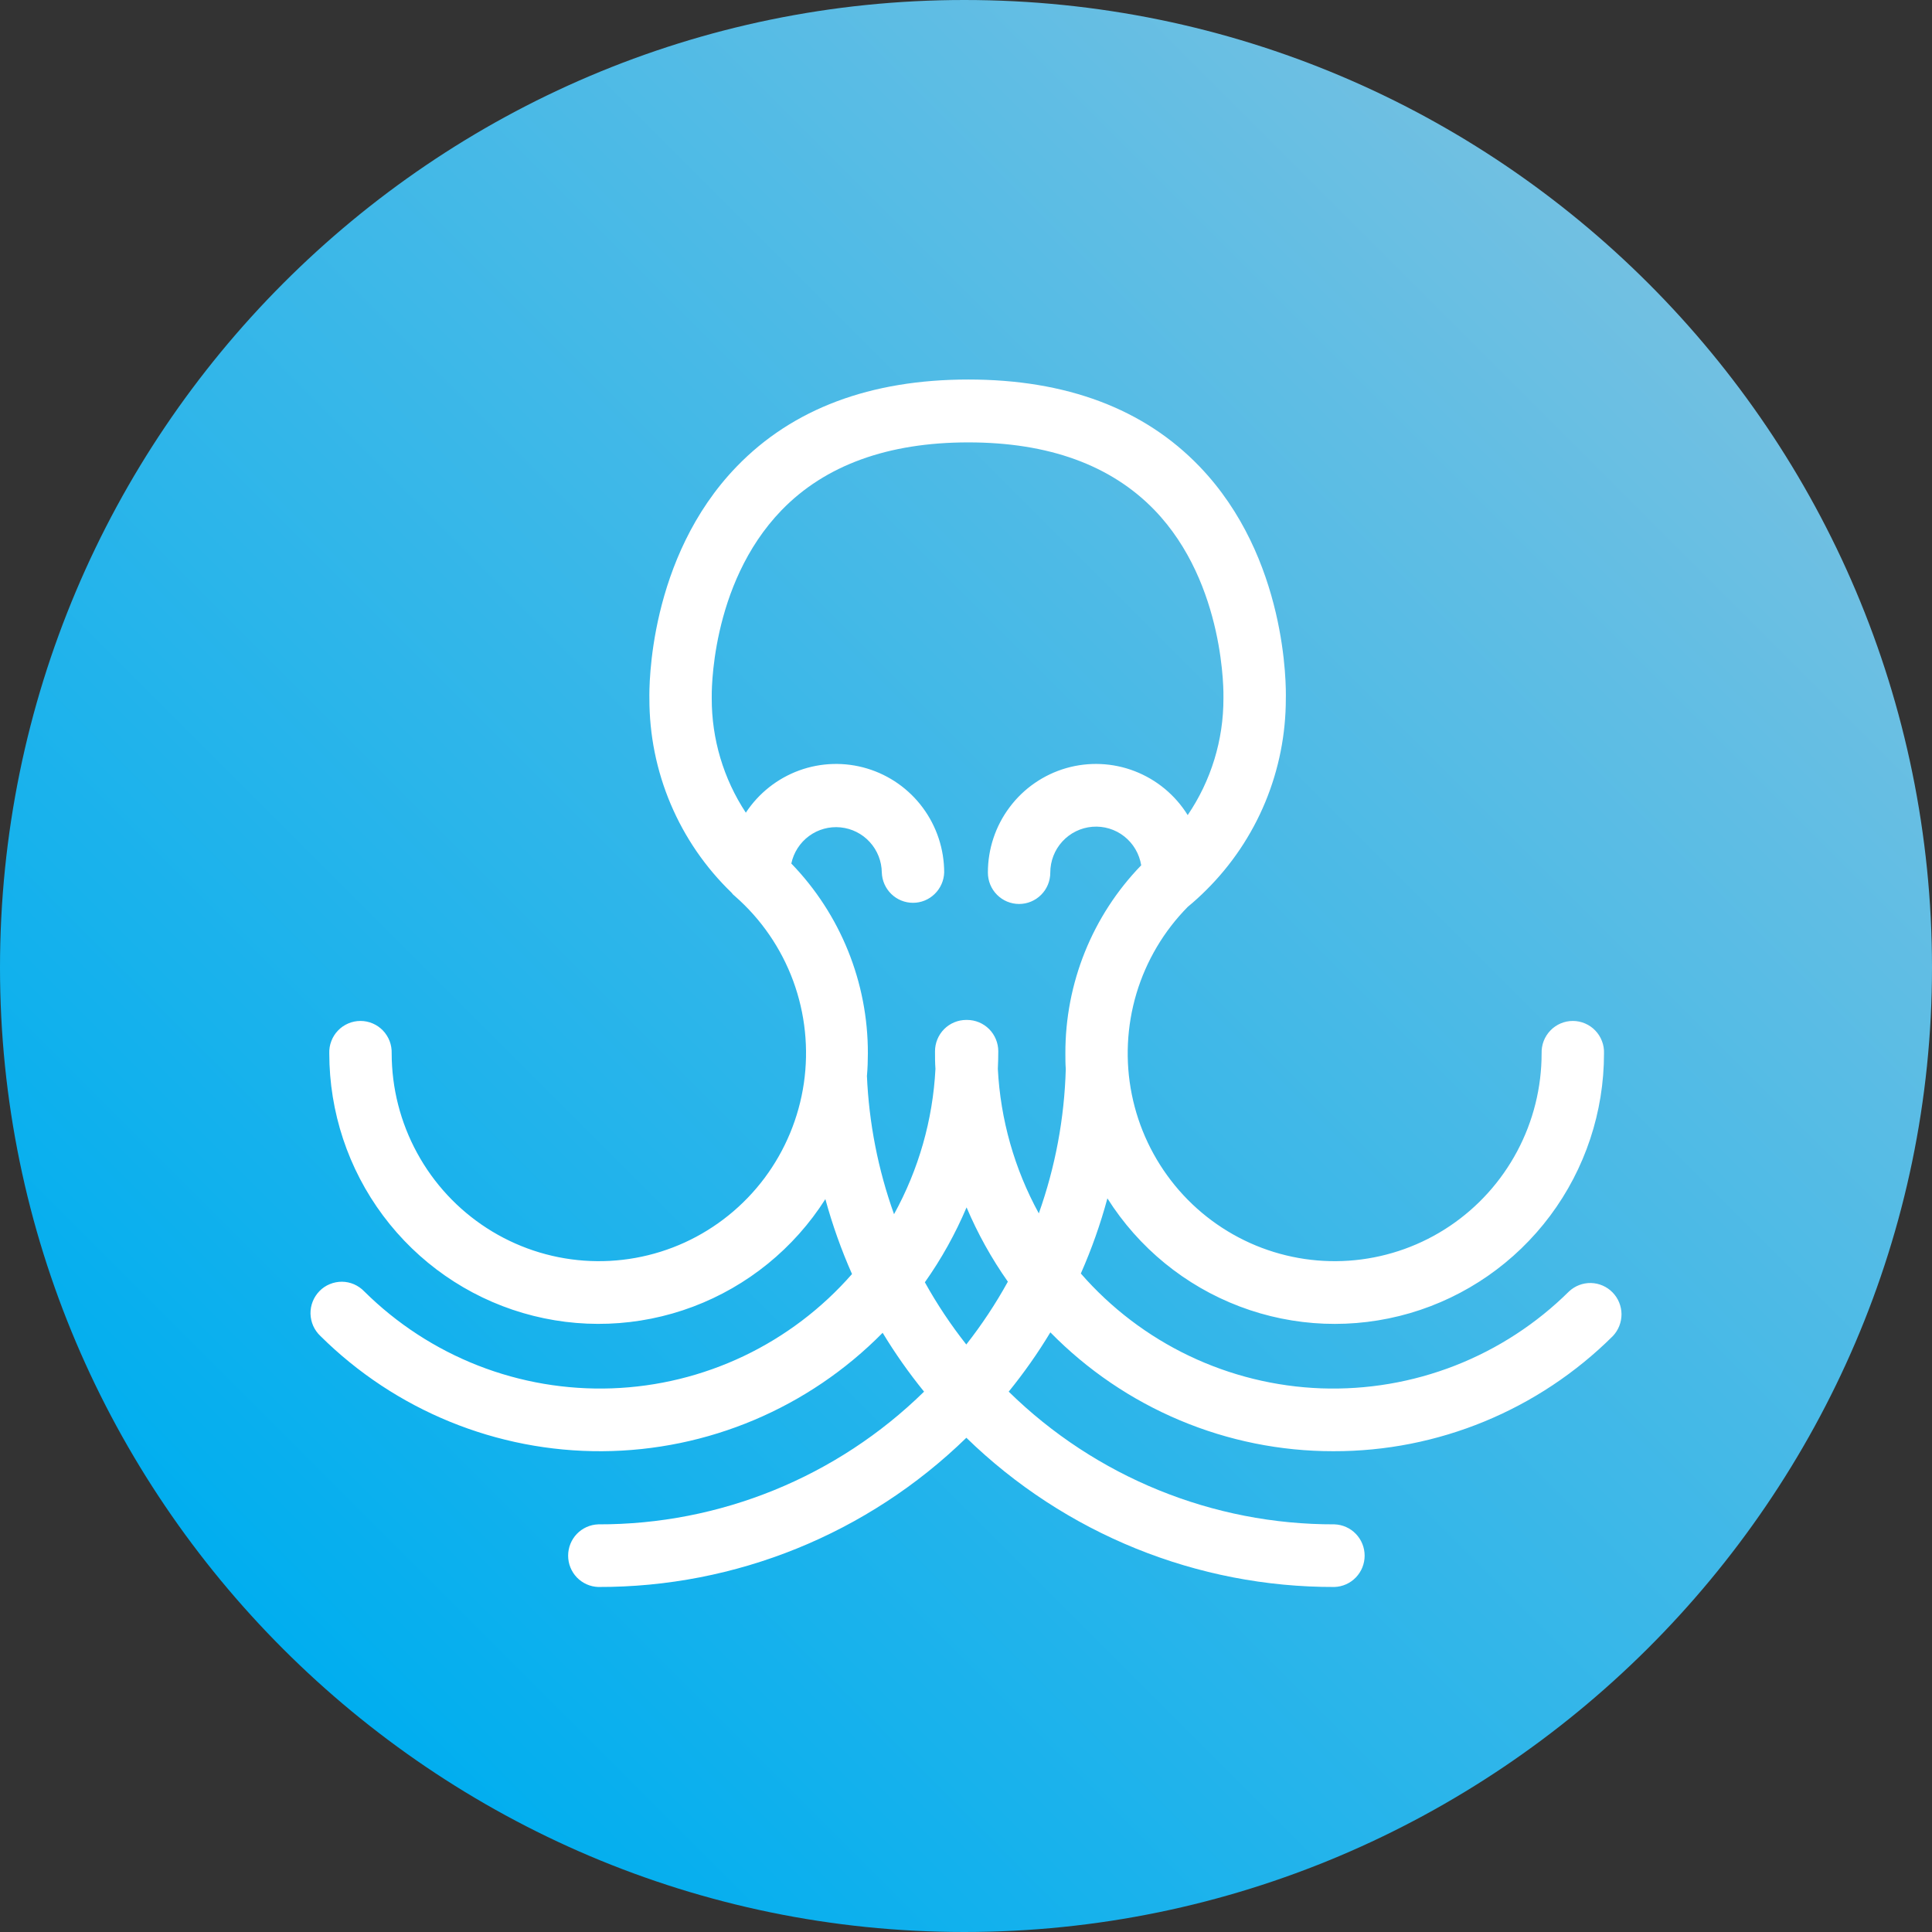 <svg width="48" height="48" viewBox="0 0 48 48" fill="none" xmlns="http://www.w3.org/2000/svg">
<rect x="0" y="0" width="48" height="48" fill="#333333" stroke="none"/>
<path d="M23.958 0C10.768 0 0 10.768 0 24.042C0 37.23 10.768 48 23.958 48C37.148 48 48 37.236 48 24.042C48 10.768 37.231 0 23.958 0Z" fill="url(#paint0_linear_698_685)"/>
<path d="M33.124 36.055C35.725 36.062 38.223 35.032 40.071 33.194C40.21 33.047 40.287 32.852 40.286 32.649C40.284 32.447 40.204 32.252 40.062 32.108C39.921 31.964 39.729 31.881 39.527 31.876C39.325 31.872 39.13 31.947 38.982 32.085C38.173 32.887 37.209 33.514 36.15 33.928C35.09 34.342 33.958 34.534 32.822 34.493C31.686 34.451 30.57 34.176 29.544 33.686C28.517 33.195 27.601 32.499 26.853 31.64C27.12 31.035 27.341 30.411 27.513 29.773C28.29 31.002 29.442 31.944 30.797 32.458C32.153 32.973 33.637 33.031 35.029 32.625C36.42 32.219 37.642 31.37 38.512 30.206C39.382 29.042 39.852 27.626 39.851 26.171C39.855 26.067 39.838 25.962 39.8 25.865C39.763 25.767 39.706 25.678 39.634 25.603C39.562 25.527 39.475 25.468 39.379 25.427C39.283 25.386 39.181 25.365 39.076 25.365C38.972 25.365 38.869 25.386 38.773 25.427C38.678 25.468 38.591 25.527 38.519 25.603C38.446 25.678 38.39 25.767 38.352 25.865C38.315 25.962 38.298 26.067 38.301 26.171C38.301 27.019 38.093 27.855 37.694 28.603C37.296 29.351 36.721 29.989 36.019 30.461C35.317 30.933 34.51 31.224 33.669 31.308C32.829 31.392 31.981 31.267 31.2 30.944C30.419 30.62 29.729 30.109 29.192 29.454C28.655 28.799 28.286 28.022 28.119 27.19C27.952 26.358 27.992 25.498 28.234 24.685C28.477 23.873 28.915 23.133 29.51 22.53C29.671 22.398 29.826 22.256 29.972 22.11C30.598 21.488 31.095 20.748 31.434 19.932C31.773 19.115 31.947 18.239 31.946 17.355C31.953 17.073 31.985 13.86 29.802 11.59C28.424 10.156 26.491 9.429 24.058 9.429C21.625 9.429 19.691 10.156 18.305 11.589C16.104 13.863 16.128 17.086 16.134 17.353C16.132 18.254 16.311 19.146 16.662 19.975C17.013 20.804 17.527 21.553 18.174 22.177L18.21 22.221L18.263 22.268C18.912 22.837 19.408 23.56 19.707 24.371C20.005 25.182 20.096 26.055 19.972 26.911C19.847 27.767 19.511 28.577 18.994 29.269C18.477 29.96 17.795 30.51 17.012 30.869C16.228 31.227 15.368 31.382 14.509 31.32C13.65 31.258 12.821 30.981 12.096 30.513C11.372 30.046 10.776 29.404 10.363 28.645C9.949 27.886 9.732 27.036 9.731 26.171C9.734 26.067 9.717 25.962 9.68 25.865C9.642 25.767 9.586 25.678 9.514 25.603C9.441 25.527 9.355 25.468 9.259 25.427C9.163 25.386 9.06 25.365 8.956 25.365C8.852 25.365 8.748 25.386 8.653 25.427C8.557 25.468 8.47 25.527 8.398 25.603C8.325 25.678 8.269 25.767 8.232 25.865C8.194 25.962 8.177 26.067 8.181 26.171C8.181 27.624 8.649 29.038 9.517 30.201C10.384 31.364 11.604 32.213 12.992 32.621C14.381 33.029 15.864 32.974 17.219 32.464C18.573 31.954 19.727 31.017 20.506 29.792C20.68 30.428 20.901 31.05 21.168 31.653C20.418 32.51 19.503 33.203 18.477 33.692C17.451 34.18 16.336 34.453 15.202 34.493C14.067 34.533 12.936 34.341 11.878 33.927C10.821 33.513 9.858 32.886 9.05 32.085C8.978 32.01 8.892 31.95 8.797 31.908C8.702 31.867 8.599 31.845 8.496 31.844C8.392 31.844 8.289 31.864 8.193 31.904C8.097 31.943 8.01 32.002 7.938 32.076C7.865 32.151 7.807 32.239 7.769 32.336C7.731 32.432 7.712 32.536 7.714 32.64C7.717 32.744 7.74 32.847 7.782 32.942C7.825 33.037 7.886 33.123 7.962 33.194C9.825 35.041 12.343 36.07 14.962 36.055C17.581 36.04 20.086 34.982 21.929 33.113C22.238 33.624 22.582 34.112 22.958 34.575C20.794 36.697 17.887 37.88 14.863 37.872C14.662 37.879 14.472 37.964 14.332 38.109C14.193 38.254 14.115 38.448 14.115 38.65C14.115 38.852 14.193 39.046 14.332 39.191C14.472 39.336 14.662 39.421 14.863 39.428C18.276 39.438 21.558 38.107 24.009 35.721C26.46 38.107 29.742 39.438 33.156 39.428C33.356 39.421 33.547 39.336 33.686 39.191C33.826 39.046 33.904 38.852 33.904 38.65C33.904 38.448 33.826 38.254 33.686 38.109C33.547 37.964 33.356 37.879 33.156 37.872C30.132 37.88 27.225 36.697 25.061 34.575C25.439 34.109 25.786 33.617 26.096 33.102C27.014 34.038 28.108 34.781 29.315 35.288C30.521 35.795 31.816 36.056 33.124 36.055V36.055ZM21.54 26.72C21.555 26.538 21.562 26.356 21.562 26.171C21.566 24.41 20.883 22.717 19.66 21.454C19.718 21.18 19.875 20.936 20.101 20.77C20.327 20.604 20.606 20.528 20.884 20.556C21.162 20.584 21.421 20.713 21.61 20.921C21.799 21.128 21.905 21.398 21.908 21.678C21.915 21.88 22 22.071 22.144 22.211C22.289 22.352 22.482 22.43 22.683 22.43C22.884 22.43 23.077 22.352 23.221 22.211C23.366 22.071 23.451 21.88 23.458 21.678C23.458 21.098 23.272 20.534 22.927 20.068C22.583 19.603 22.098 19.261 21.545 19.094C20.992 18.927 20.4 18.944 19.857 19.141C19.314 19.339 18.849 19.707 18.53 20.191C17.974 19.348 17.68 18.358 17.683 17.347V17.324C17.683 17.296 17.622 14.536 19.416 12.678C20.5 11.558 22.061 10.991 24.058 10.991C26.055 10.991 27.6 11.556 28.679 12.668C30.458 14.51 30.397 17.296 30.396 17.322V17.349C30.399 18.384 30.089 19.396 29.508 20.251C29.2 19.754 28.738 19.371 28.193 19.16C27.648 18.949 27.05 18.923 26.489 19.084C25.928 19.246 25.434 19.587 25.084 20.055C24.732 20.523 24.543 21.094 24.544 21.68C24.544 21.887 24.625 22.085 24.771 22.231C24.916 22.377 25.113 22.459 25.319 22.459C25.525 22.459 25.722 22.377 25.867 22.231C26.013 22.085 26.094 21.887 26.094 21.68C26.094 21.393 26.201 21.116 26.395 20.905C26.589 20.694 26.855 20.564 27.14 20.541C27.424 20.518 27.708 20.603 27.933 20.781C28.157 20.958 28.307 21.214 28.353 21.498C27.14 22.749 26.464 24.427 26.469 26.173C26.469 26.302 26.469 26.43 26.479 26.558C26.445 27.782 26.219 28.993 25.809 30.146C25.204 29.042 24.856 27.814 24.791 26.556C24.798 26.41 24.802 26.267 24.802 26.119C24.802 25.913 24.72 25.714 24.575 25.568C24.429 25.422 24.232 25.34 24.026 25.34H24.006C23.8 25.34 23.603 25.422 23.457 25.568C23.312 25.714 23.23 25.913 23.23 26.119C23.23 26.265 23.23 26.407 23.241 26.556C23.176 27.822 22.824 29.056 22.212 30.166C21.815 29.058 21.588 27.896 21.538 26.72H21.54ZM24.008 33.405C23.624 32.918 23.279 32.401 22.978 31.858C23.389 31.277 23.736 30.653 24.014 29.997C24.29 30.647 24.634 31.266 25.04 31.843C24.738 32.391 24.392 32.913 24.006 33.405H24.008Z" fill="white"/>
<defs>
<linearGradient id="paint0_linear_698_685" x1="6.86" y1="41.125" x2="40.867" y2="7.118" gradientUnits="userSpaceOnUse">
<stop stop-color="#00AEEF"/>
<stop offset="1" stop-color="#71C0E2"/>
</linearGradient>
</defs>
</svg>
